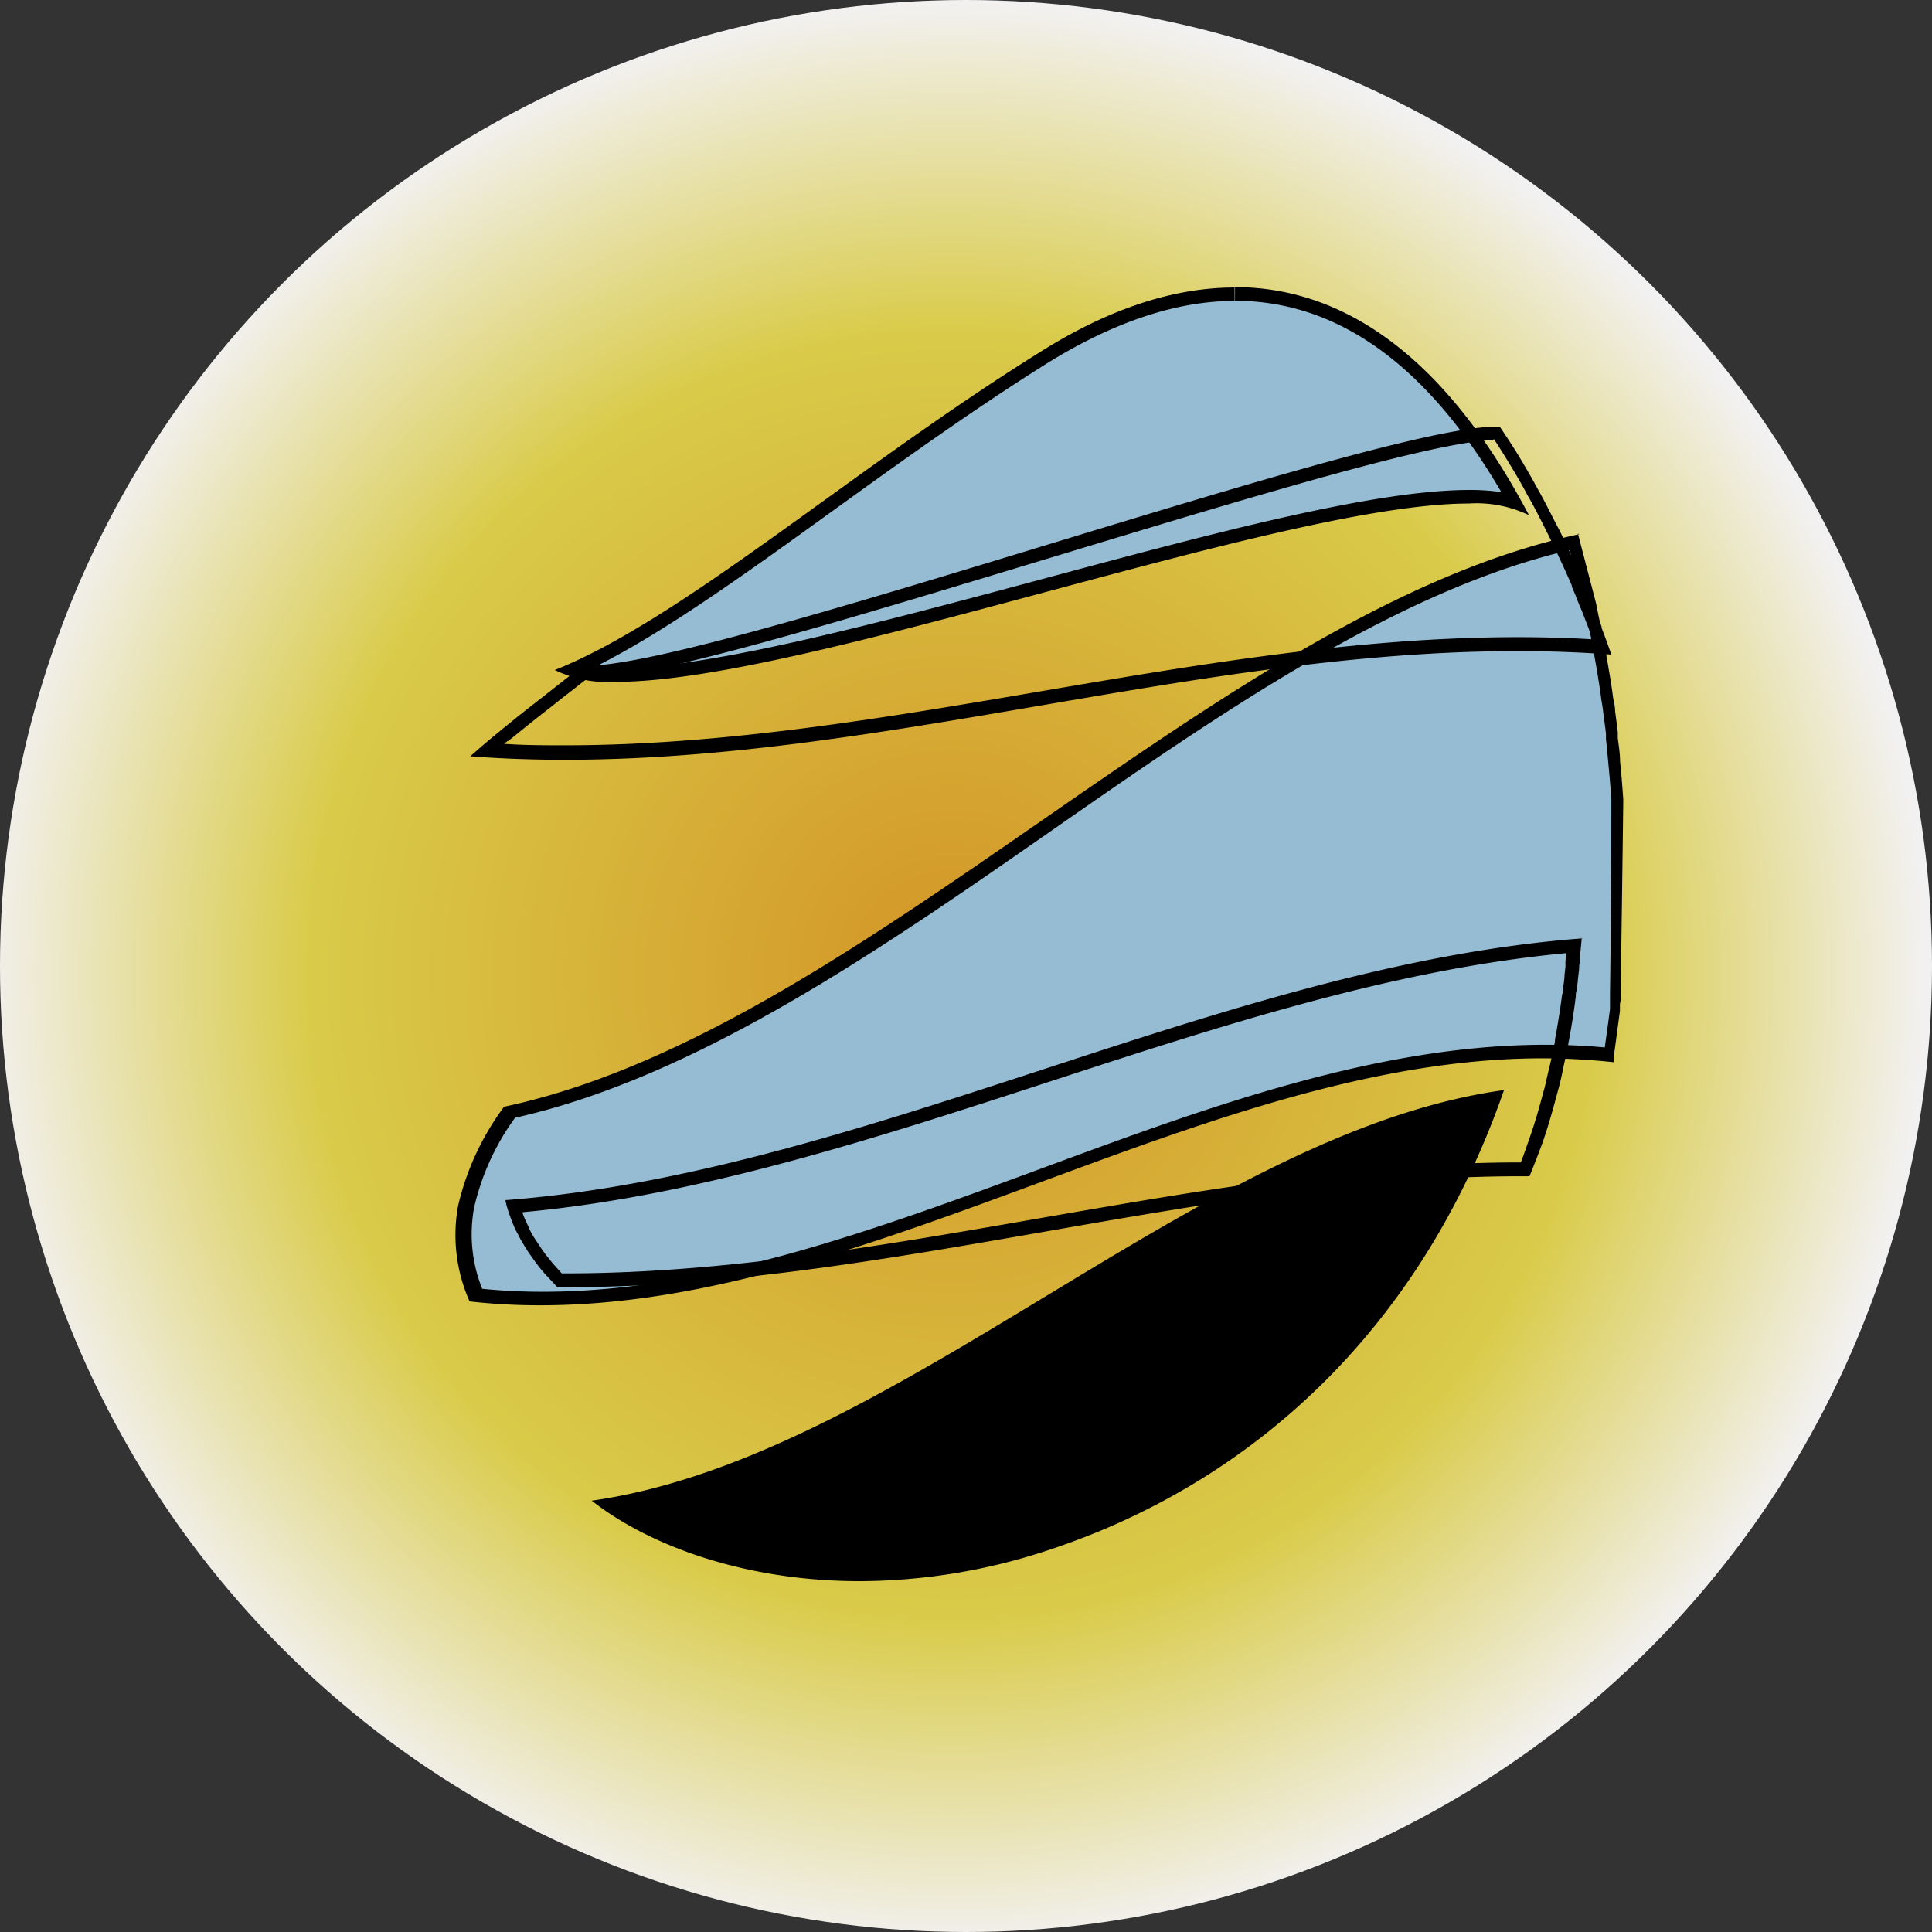 <svg xmlns="http://www.w3.org/2000/svg" xmlns:xlink="http://www.w3.org/1999/xlink" viewBox="0 0 144 144"><rect x="0" y="0" width="144" height="144" fill="#333333" stroke="none"/><defs><style>.cls-1{fill:url(#radial-gradient);}.cls-2{fill:#95bcd3;}</style><radialGradient id="radial-gradient" cx="-1236.71" cy="408.72" r="0.5" gradientTransform="matrix(144, 0, 0, -144, 178157.83, 58928.15)" gradientUnits="userSpaceOnUse"><stop offset="0" stop-color="#ffff3e"/><stop offset="0.08" stop-color="#d49b2a"/><stop offset="0.66" stop-color="#d9cb49"/><stop offset="1" stop-color="#f2f1f1"/></radialGradient></defs><g id="Layer_2" data-name="Layer 2"><g id="Layer_1-2" data-name="Layer 1"><g id="RisingSunComponent"><circle id="Ellipse_1" data-name="Ellipse 1" class="cls-1" cx="72" cy="72" r="72"/></g><path d="M64.06,117.36c-7.09,0-14-1.93-18.69-5.2,11-1.91,22.16-8.65,32.95-15.18s22-13.31,32.94-15.1c-5.86,16.28-17.67,28.06-33.36,33.2A44.38,44.38,0,0,1,64.06,117.36Z"/><path d="M110.49,82.52C104.59,98.24,93,109.6,77.74,114.61a43.94,43.94,0,0,1-13.68,2.25,34.09,34.09,0,0,1-17.38-4.44c10.72-2.19,21.47-8.7,31.89-15S99.9,84.5,110.49,82.52M112,81.26c-22.64,3.19-45.27,27.4-67.9,30.59,4.17,3.27,11.26,6,20,6a45,45,0,0,0,14-2.3c14.91-4.9,27.69-16.16,34-34.3Z"/><path class="cls-2" d="M40.3,96.82a46.65,46.65,0,0,1-4.91-.25A11.59,11.59,0,0,1,34.65,90a19.05,19.05,0,0,1,3.25-7C51.29,80,64.85,70.6,78,61.53c12.94-9,26.31-18.21,39.42-21.16.42,1.59.84,3.21,1.26,4.83.09.43.18.81.25,1.19s.16.75.23,1.13c.18.87.33,1.76.48,2.65.11.62.21,1.26.29,1.89,0,.35.1.68.14,1,.08.52.14,1,.21,1.58l0,.43c.07.56.13,1.13.17,1.72.1.94.18,1.89.24,2.83-.06,4.82-.13,9.64-.2,14.43l0,.1a2.6,2.6,0,0,1,0,.38l-.1.76c-.14,1.11-.29,2.23-.45,3.33-1.57-.15-3.19-.23-4.83-.23-12.55,0-25.26,4.69-37.55,9.23S52.67,96.82,40.3,96.82Z"/><path d="M117,41c.38,1.44.76,2.89,1.13,4.35v0h0q.14.54.24,1.14c.08.35.15.7.22,1.05v.06c.15.74.3,1.55.48,2.64.11.67.21,1.3.28,1.89.06.33.11.66.15,1s.14,1,.2,1.57l0,.17c0,.09,0,.17,0,.23.06.57.12,1.14.17,1.75.1,1,.18,2,.23,2.75Q120.1,66.88,120,74v0l0,.11v.08c0,.08,0,.17,0,.29l0,.36,0,.22,0,.15c-.13,1-.26,1.92-.39,2.86-1.44-.13-2.91-.2-4.4-.2-12.64,0-25.39,4.71-37.72,9.27-12.17,4.49-24.75,9.14-37,9.14a45.32,45.32,0,0,1-4.55-.22,10.89,10.89,0,0,1-.6-6.06,18.28,18.28,0,0,1,3.05-6.69c13.43-3,27-12.35,40-21.41C91,53.12,104.16,44,117,41m.73-1.19c-26.72,5.7-53.44,37-80.16,42.68a19.91,19.91,0,0,0-3.43,7.4A12.16,12.16,0,0,0,35,97a46.49,46.49,0,0,0,5.26.29c24.92,0,49.83-18.41,74.75-18.41a51.5,51.5,0,0,1,5.26.29l0-.33c.16-1.16.31-2.32.47-3.49l0-.37c0-.12,0-.24.05-.36s0-.28,0-.41l0-.16q.11-7.17.2-14.46c-.07-.95-.14-1.91-.24-2.84,0-.59-.1-1.17-.17-1.75,0-.14,0-.28,0-.42-.06-.53-.13-1.06-.2-1.58,0-.35-.09-.69-.15-1-.08-.64-.18-1.29-.29-1.92-.15-.89-.3-1.78-.48-2.66-.07-.37-.15-.75-.23-1.13s-.16-.77-.24-1.14v-.07q-.7-2.69-1.38-5.3Z"/><path class="cls-2" d="M46,50.31a12,12,0,0,1-3.3-.37c5.54-2.49,12.2-7.28,19.22-12.34,5.15-3.71,10.48-7.55,16.06-11,5-3.09,9.7-4.65,14.11-4.65,8.1,0,15.1,5.2,20.83,15.47A12.85,12.85,0,0,0,109.5,37c-7,0-19.6,3.38-31.76,6.64S53,50.31,46,50.31Z"/><path d="M92.05,21.42v1c7.65,0,14.32,4.79,19.85,14.26a15.87,15.87,0,0,0-2.41-.16c-7.08,0-19.13,3.23-31.88,6.66C65.45,46.44,52.88,49.81,46,49.81a14.81,14.81,0,0,1-1.7-.08C49.49,47.14,55.44,42.86,62.17,38c5.15-3.71,10.47-7.54,16-11,4.87-3,9.53-4.57,13.85-4.57v-1m0,0c-4.58,0-9.4,1.62-14.37,4.73-14,8.71-26.8,20-36.3,23.78a9.12,9.12,0,0,0,4.58.88c14.08,0,49.6-13.29,63.54-13.29a9,9,0,0,1,4.49.87c-6.13-11.62-13.63-17-21.94-17Z"/><path d="M111.35,32.73q.57.87,1.17,1.86c.5.82.93,1.56,1.32,2.3.21.36.42.74.68,1.24s.52,1,.77,1.52l.06.11c.21.43.42.86.63,1.31.35.72.72,1.53,1.17,2.56l0,.09c.13.3.27.6.41,1l.21.51.12.27.12.31.48,1.24h0l0,.1c.07.17.13.33.19.5-1.81-.11-3.69-.16-5.58-.16-11.92,0-24,2.07-35.67,4.06s-23.58,4-35.33,4c-1.53,0-3,0-4.53-.11l.26-.21.05,0,.45-.36c.66-.54,1.37-1.11,2.12-1.7l.67-.52.1-.08.78-.62.47-.36.89-.7.4-.3c4.87,0,19.25-4.39,34.47-9,14-4.24,28.37-8.63,33.05-8.79m.24-1c-9.17,0-58.42,17.82-67.78,17.82h-.32l-1.56,1.22-1.27,1-.77.6c-.74.58-1.45,1.14-2.13,1.7-.15.12-.3.23-.44.36l-.67.55-.66.56-.87.76c2.35.18,4.7.26,7.05.26,23.67,0,47.33-8.1,71-8.1,2.35,0,4.7.08,7,.26-.23-.67-.47-1.32-.73-2a.32.32,0,0,0,0-.09c-.2-.53-.41-1-.61-1.57-.12-.28-.23-.55-.35-.82s-.29-.69-.44-1c-.38-.89-.77-1.77-1.18-2.61-.22-.48-.46-1-.69-1.43s-.52-1-.79-1.53-.45-.86-.69-1.28c-.43-.8-.88-1.57-1.33-2.32s-1-1.59-1.5-2.33Z"/><path d="M116.74,71l-.06.65c0,.14,0,.29,0,.41l-.07.6c0,.34-.07.67-.11,1,0,.15,0,.31-.07.47-.07.55-.15,1.1-.24,1.66s-.18,1.13-.29,1.68v.06c0,.19-.07.38-.12.61-.09.47-.18.93-.3,1.41s-.23,1-.35,1.5l-.09.32-.24.89c-.25.91-.5,1.72-.77,2.49s-.44,1.28-.68,1.89h-.06c-11.94,0-24,2.11-35.74,4.15s-23.62,4.12-35.39,4.12h-.29l-.65-.72-.55-.68c-.16-.23-.33-.46-.5-.72s-.29-.43-.44-.68-.21-.38-.31-.58l0-.05,0,0a4.25,4.25,0,0,1-.21-.43,5.93,5.93,0,0,1-.25-.61.36.36,0,0,1,0-.09c13.11-1.2,26.35-5.52,39.17-9.7s25.86-8.45,38.75-9.62m1.08-1.09c-26.76,2-53.53,17.48-80.29,19.51a5.45,5.45,0,0,0,.14.58l.06.2a14.54,14.54,0,0,0,.47,1.24,4.42,4.42,0,0,0,.27.53,6.58,6.58,0,0,0,.37.68c.14.24.29.49.46.73s.34.49.52.73.38.49.59.73,1,1.07,1,1.07h.73c23.71,0,47.42-8.27,71.13-8.27H114q.51-1.25,1-2.58c.28-.83.54-1.67.78-2.54l.33-1.22c.14-.5.26-1,.37-1.56s.21-.93.31-1.42q.07-.33.12-.66c.11-.56.21-1.14.3-1.72s.17-1.13.24-1.7c0-.15,0-.3.07-.45l.18-1.64c0-.14,0-.27.05-.41,0-.62.1-1.23.14-1.85Z"/></g></g></svg>